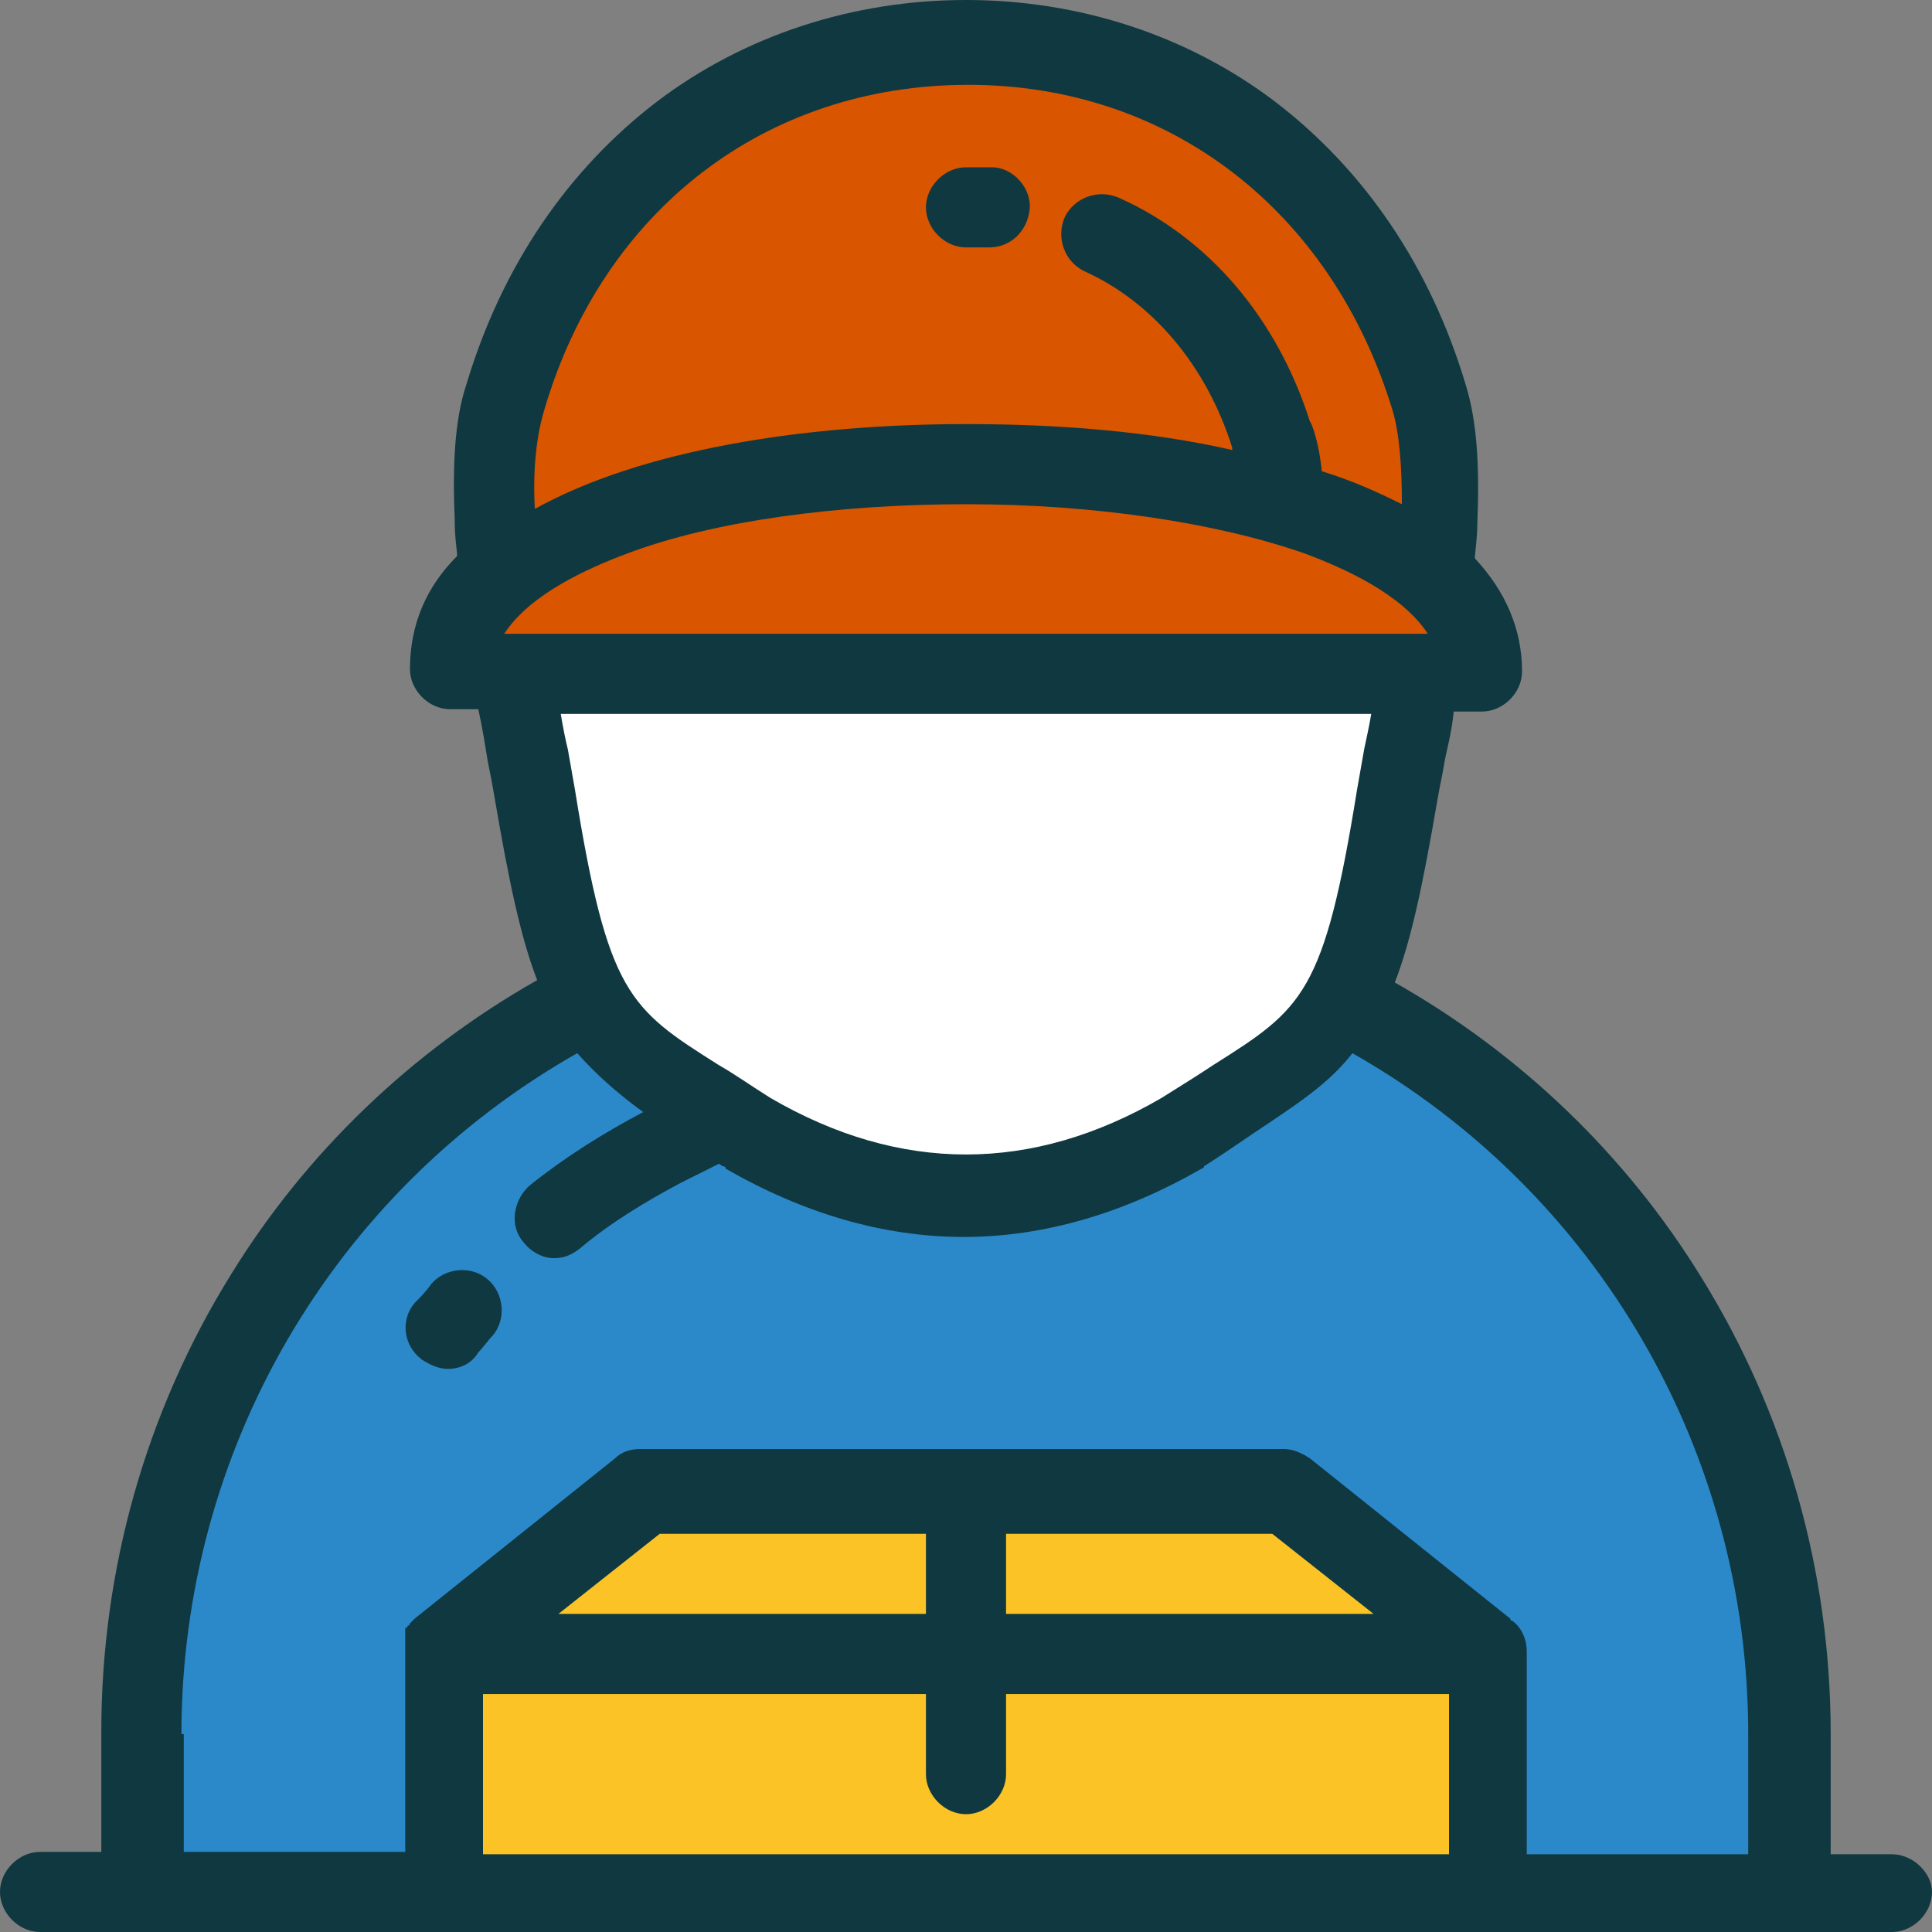 <svg width="82" height="82" viewBox="0 0 82 82" fill="none" xmlns="http://www.w3.org/2000/svg">
<rect x="0" y="0" width="82" height="82" fill="#808080" stroke="none"/>
<path d="M21.2 24.5C28.6 18 53.4 18 60.8 24.5C60.8 24.3 61 22.6 61 22.4C61.1 20.4 61 18.5 60.6 17C57.8 7.5 50 2 41 2C32.1 2 24.3 7.5 21.4 17C21 18.4 20.9 20.3 21 22.2C21 22.5 21.2 24.3 21.2 24.5Z" fill="#D95500"/>
<path d="M60.8 24.5C59.3 23.2 57 22.1 54.3 21.3C43.9 18.3 27.1 19.3 21.2 24.5C19.9 25.7 19.1 27 19.1 28.6H21.7H60.2H62.8C62.9 27 62.1 25.7 60.8 24.5Z" fill="#D95500"/>
<path d="M60.2 28.6H21.7C22.1 31.4 22.4 32.3 22.7 33.8C23.4 38.3 24.1 40.8 25 42.5C26.4 45 28.3 45.7 31.7 48.1C37.8 51.6 44 51.6 50.1 48.1C53.6 45.7 55.5 45 56.8 42.5C57.7 40.8 58.4 38.3 59.1 33.8C59.5 32.3 59.8 31.4 60.2 28.6Z" fill="white"/>
<path d="M50.2 48C44.1 51.5 37.9 51.5 31.8 48C28.3 45.6 26.4 44.9 25.1 42.4C13.8 48.2 6.1 60 6.1 73.6V80.4H18.9V70.2L27.4 63.4H41.1H54.8L63.3 70.2V80.4H76.1V73.6C76.1 60 68.4 48.2 57.1 42.5C55.6 45 53.7 45.7 50.2 48Z" fill="#2B88C9"/>
<path d="M18.8 70.2V80.5H63.2V70.2L54.7 63.4H27.4L18.8 70.2Z" fill="#FBC326"/>
<path d="M17.9 57.7C18.2 57.9 18.6 58.1 19 58.1C19.5 58.1 20 57.9 20.3 57.4C20.5 57.2 20.7 56.9 20.9 56.7C21.5 56 21.4 54.9 20.7 54.3C20 53.7 18.9 53.8 18.3 54.5C18.1 54.8 17.8 55.1 17.6 55.3C17 56 17.1 57.1 17.9 57.7Z" fill="#0F3840"/>
<path d="M41 10.5C41.3 10.5 41.6 10.5 41.9 10.5H42C42.9 10.5 43.6 9.8 43.7 8.9C43.8 8 43 7.1 42.1 7.1C41.7 7.1 41.4 7.1 41 7.1C40.1 7.1 39.3 7.9 39.3 8.8C39.3 9.7 40.1 10.5 41 10.5Z" fill="#0F3840"/>
<path d="M80.3 78.7H77.7V73.6C77.7 66.7 75.8 60 72.2 54.2C69 49 64.5 44.7 59.2 41.7C59.9 39.9 60.4 37.5 61 34C61.1 33.4 61.2 33 61.3 32.4C61.4 31.8 61.6 31.2 61.7 30.2H62.9C63.8 30.2 64.6 29.4 64.6 28.5C64.6 26.7 63.9 25.1 62.6 23.7V23.6C62.7 22.7 62.7 22.4 62.7 22.3C62.8 19.8 62.7 17.9 62.2 16.3C60.7 11.3 57.9 7.2 54.1 4.3C50.4 1.5 45.8 0 41 0C36.2 0 31.6 1.5 27.9 4.3C24.1 7.2 21.3 11.3 19.8 16.3C19.3 17.8 19.2 19.7 19.3 22.1C19.3 22.3 19.3 22.7 19.4 23.5V23.6C18.1 24.9 17.4 26.5 17.4 28.4C17.4 29.3 18.2 30.1 19.1 30.1H20.3C20.5 31 20.6 31.7 20.7 32.3C20.8 32.8 20.9 33.3 21 33.9C21.6 37.4 22.1 39.8 22.8 41.6C17.5 44.6 13 48.9 9.8 54.1C6.2 59.9 4.3 66.6 4.3 73.5V78.6H1.7C0.8 78.6 0 79.4 0 80.3C0 81.2 0.8 82 1.7 82H6H18.8H63.2H76H80.3C81.2 82 82 81.2 82 80.3C82 79.5 81.2 78.7 80.3 78.7ZM21.4 26.9C22.5 25.2 25 24.1 26.6 23.5C30.3 22.1 35.6 21.4 41 21.4C46.5 21.4 51.7 22.2 55.4 23.5C57 24.1 59.5 25.2 60.6 26.9H21.4ZM23.1 17.4C25.6 8.9 32.5 3.6 41.1 3.6C49.6 3.6 56.5 8.9 59.1 17.4C59.4 18.4 59.5 19.8 59.5 21.4C58.5 20.9 57.4 20.4 56.1 20C56 18.9 55.7 18 55.6 17.9C54.2 13.5 51.3 10.1 47.5 8.4C46.6 8 45.6 8.4 45.2 9.2C44.8 10.1 45.2 11.1 46 11.5C48.9 12.8 51.2 15.5 52.3 19C52.3 19 52.3 19 52.3 19.1C48.8 18.3 44.9 18 41 18C34.1 18 27.2 19.1 22.7 21.6C22.6 19.8 22.8 18.4 23.1 17.4ZM58.2 30.3C58.1 30.9 58 31.3 57.9 31.8C57.8 32.4 57.7 32.9 57.6 33.5C56.2 42.2 55.3 42.8 51.5 45.2C50.9 45.6 50.1 46.1 49.3 46.6C43.8 49.8 38.2 49.8 32.7 46.6C31.9 46.1 31.2 45.6 30.5 45.2C26.7 42.8 25.8 42.2 24.4 33.5C24.3 32.9 24.2 32.4 24.1 31.8C24 31.4 23.9 30.9 23.8 30.3H58.2ZM7.7 73.6C7.7 61.6 14.1 50.6 24.5 44.7C25.3 45.6 26.2 46.4 27.3 47.2C25.6 48.1 24 49.1 22.5 50.3C21.8 50.9 21.6 52 22.2 52.7C22.5 53.1 23 53.4 23.5 53.4C23.9 53.4 24.2 53.3 24.6 53C25.9 51.9 27.4 51 28.9 50.2L30.5 49.4C30.6 49.4 30.6 49.5 30.7 49.5C30.7 49.5 30.8 49.5 30.8 49.6C34.1 51.5 37.5 52.5 40.9 52.5C44.3 52.5 47.7 51.5 51 49.6C51 49.6 51.1 49.6 51.1 49.5C51.9 49 52.6 48.5 53.2 48.1C55 46.9 56.4 46 57.4 44.7C67.8 50.6 74.2 61.6 74.2 73.6V78.7H64.8V70.2V70.1C64.8 69.6 64.6 69.1 64.2 68.8C64.2 68.8 64.1 68.8 64.1 68.7L55.6 61.9C55.3 61.7 54.9 61.5 54.5 61.5H27.2C26.8 61.5 26.4 61.6 26.1 61.9L17.6 68.7C17.6 68.7 17.6 68.7 17.5 68.8C17.5 68.8 17.5 68.8 17.4 68.9C17.4 68.9 17.4 69 17.3 69C17.3 69 17.3 69.1 17.2 69.1C17.2 69.1 17.2 69.1 17.2 69.2C17.2 69.2 17.2 69.2 17.2 69.3C17.2 69.3 17.2 69.3 17.2 69.4C17.2 69.4 17.2 69.4 17.2 69.5C17.2 69.5 17.2 69.5 17.2 69.6V69.7V69.8V69.9C17.2 69.9 17.2 69.9 17.2 70V70.1V78.6H7.8V73.6H7.7ZM42.7 65.1H54L58.3 68.5H42.7V65.1ZM39.3 68.5H23.7L28 65.1H39.3V68.5ZM20.5 78.7V71.9H39.3V75.3C39.3 76.2 40.1 77 41 77C41.9 77 42.7 76.2 42.7 75.3V71.9H61.5V78.7H20.5Z" fill="#0F3840"/>
</svg>
